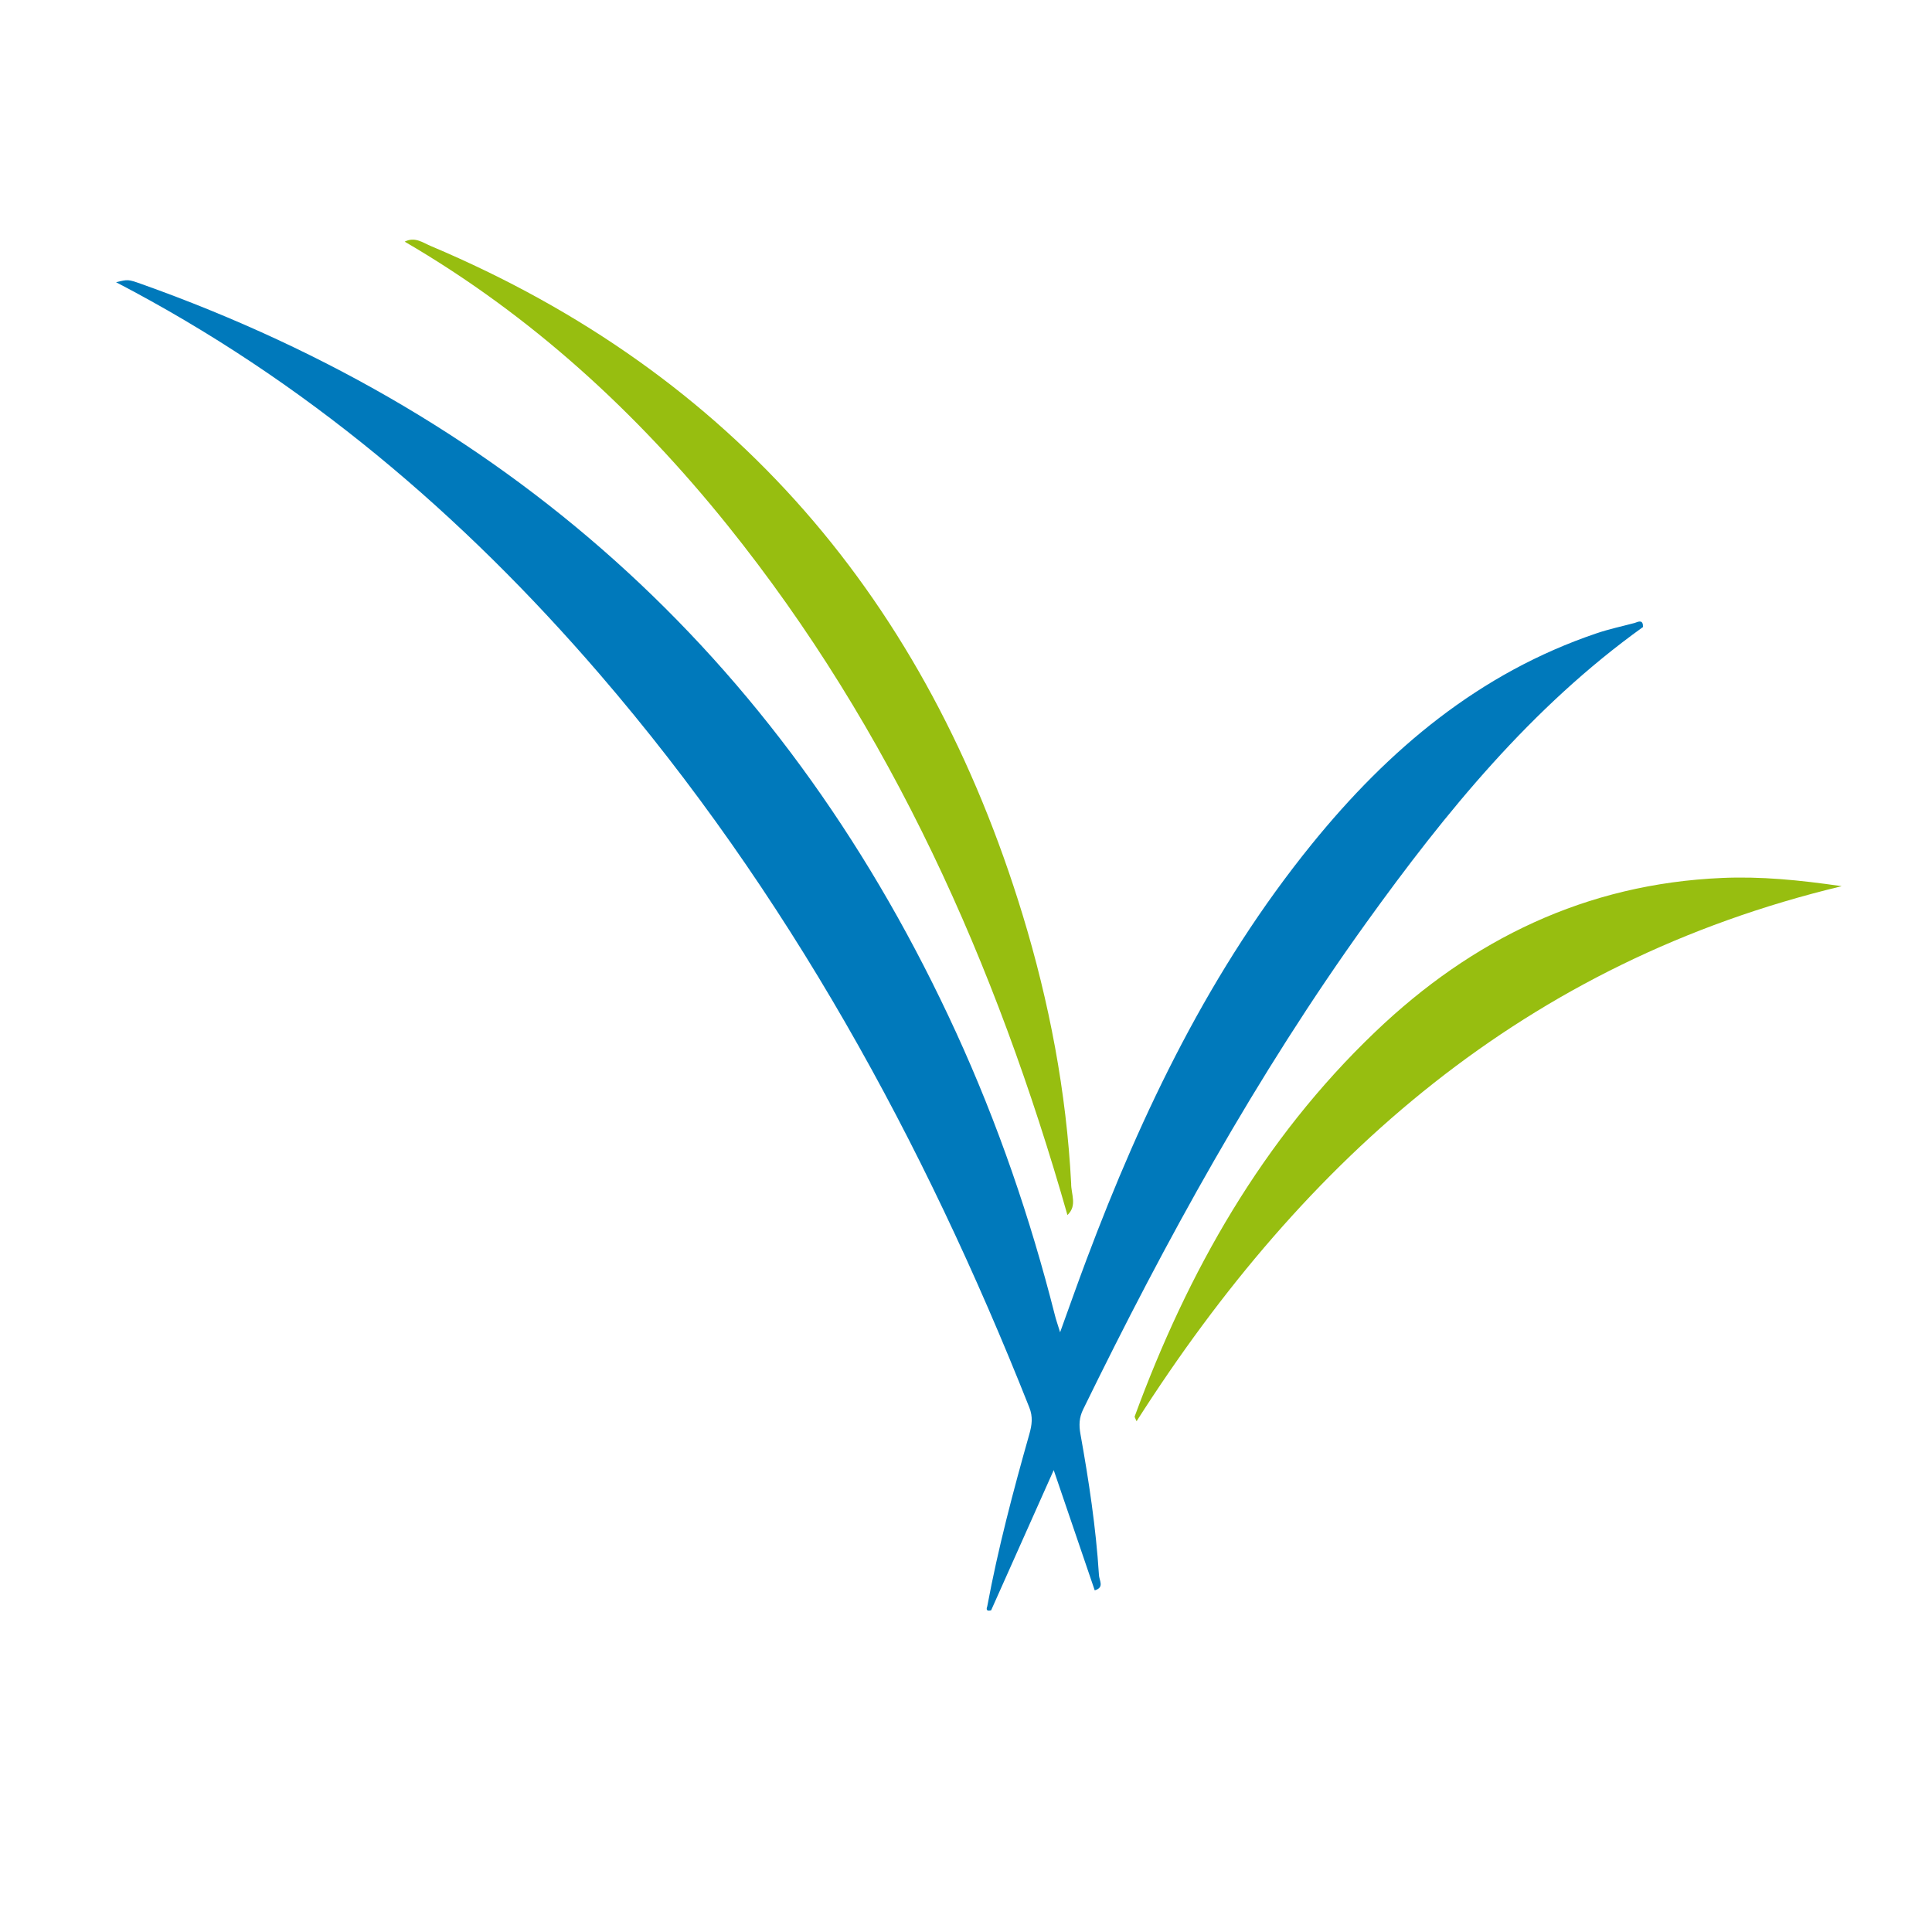 <svg xmlns="http://www.w3.org/2000/svg" xmlns:xlink="http://www.w3.org/1999/xlink" width="2000" zoomAndPan="magnify" viewBox="0 0 1500 1500" height="2000" preserveAspectRatio="xMidYMid meet" version="1.0"><defs><clipPath id="0b1eeca70a"><path d="M 30.488 845 L 177 845 L 177 1224 L 30.488 1224 Z M 30.488 845 " clip-rule="nonzero"/></clipPath><clipPath id="dcd72711d0"><path d="M 0 692.238 L 576.137 692.238 L 576.137 1373 L 0 1373 Z M 0 692.238 " clip-rule="nonzero"/></clipPath><clipPath id="88b4be0a5a"><path d="M -10.285 692.238 L 505.637 692.238 C 544.574 692.238 576.137 723.801 576.137 762.738 L 576.137 1302.75 C 576.137 1341.688 544.574 1373.25 505.637 1373.25 L -10.285 1373.25 C -49.219 1373.25 -80.785 1341.688 -80.785 1302.75 L -80.785 762.738 C -80.785 723.801 -49.219 692.238 -10.285 692.238 Z M -10.285 692.238 " clip-rule="nonzero"/></clipPath></defs><path fill="#0079bb" d="M 849.938 1234.734 C 839.824 1205.066 829.672 1175.379 818.105 1141.391 C 800.566 1180.617 785.055 1215.422 769.527 1250.207 C 766.738 1250.941 765.305 1250.387 766.5 1247.18 C 774.922 1201.98 786.668 1157.598 799.191 1113.414 C 801.184 1106.367 802.078 1100.035 799.152 1092.746 C 717.086 885.75 611.352 692.629 465.359 523.164 C 358.727 399.375 236.145 295.102 90.113 219.121 C 99.371 216.871 99.41 216.809 109.723 220.473 C 402.785 324.75 612.902 519.301 742.352 801.684 C 774.742 872.391 799.91 945.664 819 1021.047 C 819.836 1024.512 821.051 1027.836 823.062 1034.367 C 830.488 1013.84 836.781 996.02 843.41 978.359 C 886.871 862.594 940.105 752.027 1018.566 655.277 C 1078.117 581.844 1148.473 522.488 1239.676 491.664 C 1249.293 488.398 1259.309 486.289 1269.141 483.66 C 1272.406 482.406 1275.773 481.012 1275.613 486.828 C 1188.891 549.051 1122.531 630.527 1060.914 716.184 C 975.426 835.074 905.105 962.867 840.961 1094.242 C 837.855 1100.574 837.594 1106.426 838.852 1113.355 C 845.34 1149.516 850.875 1185.832 853.203 1222.551 C 853.242 1226.871 857.824 1232.504 849.938 1234.734 Z M 849.938 1234.734 " fill-opacity="1" fill-rule="evenodd"/><path fill="#97be10" d="M 828.758 943.352 C 773.27 748.781 692.5 566.613 564.742 407.699 C 494.145 319.91 412.281 244.766 314.211 187.621 C 322.094 183.578 328.164 188.355 334.316 190.945 C 570.379 290.562 719.715 467.195 793.895 710.051 C 814.641 778.07 827.941 847.66 831.645 918.844 C 831.543 927.164 836.559 936.008 828.758 943.352 Z M 828.758 943.352 " fill-opacity="1" fill-rule="evenodd"/><path fill="#97be10" d="M 1429.906 688.031 C 1184.328 746.949 1013.23 898.355 882.43 1103.441 C 881.594 1101.348 880.758 1100.293 880.996 1099.637 C 922.289 987.117 980.223 884.773 1067.602 801.266 C 1142.879 729.246 1231.492 686.18 1337.051 681.641 C 1367.035 680.344 1396.598 683.191 1429.906 688.031 Z M 1429.906 688.031 " fill-opacity="1" fill-rule="evenodd"/></svg>